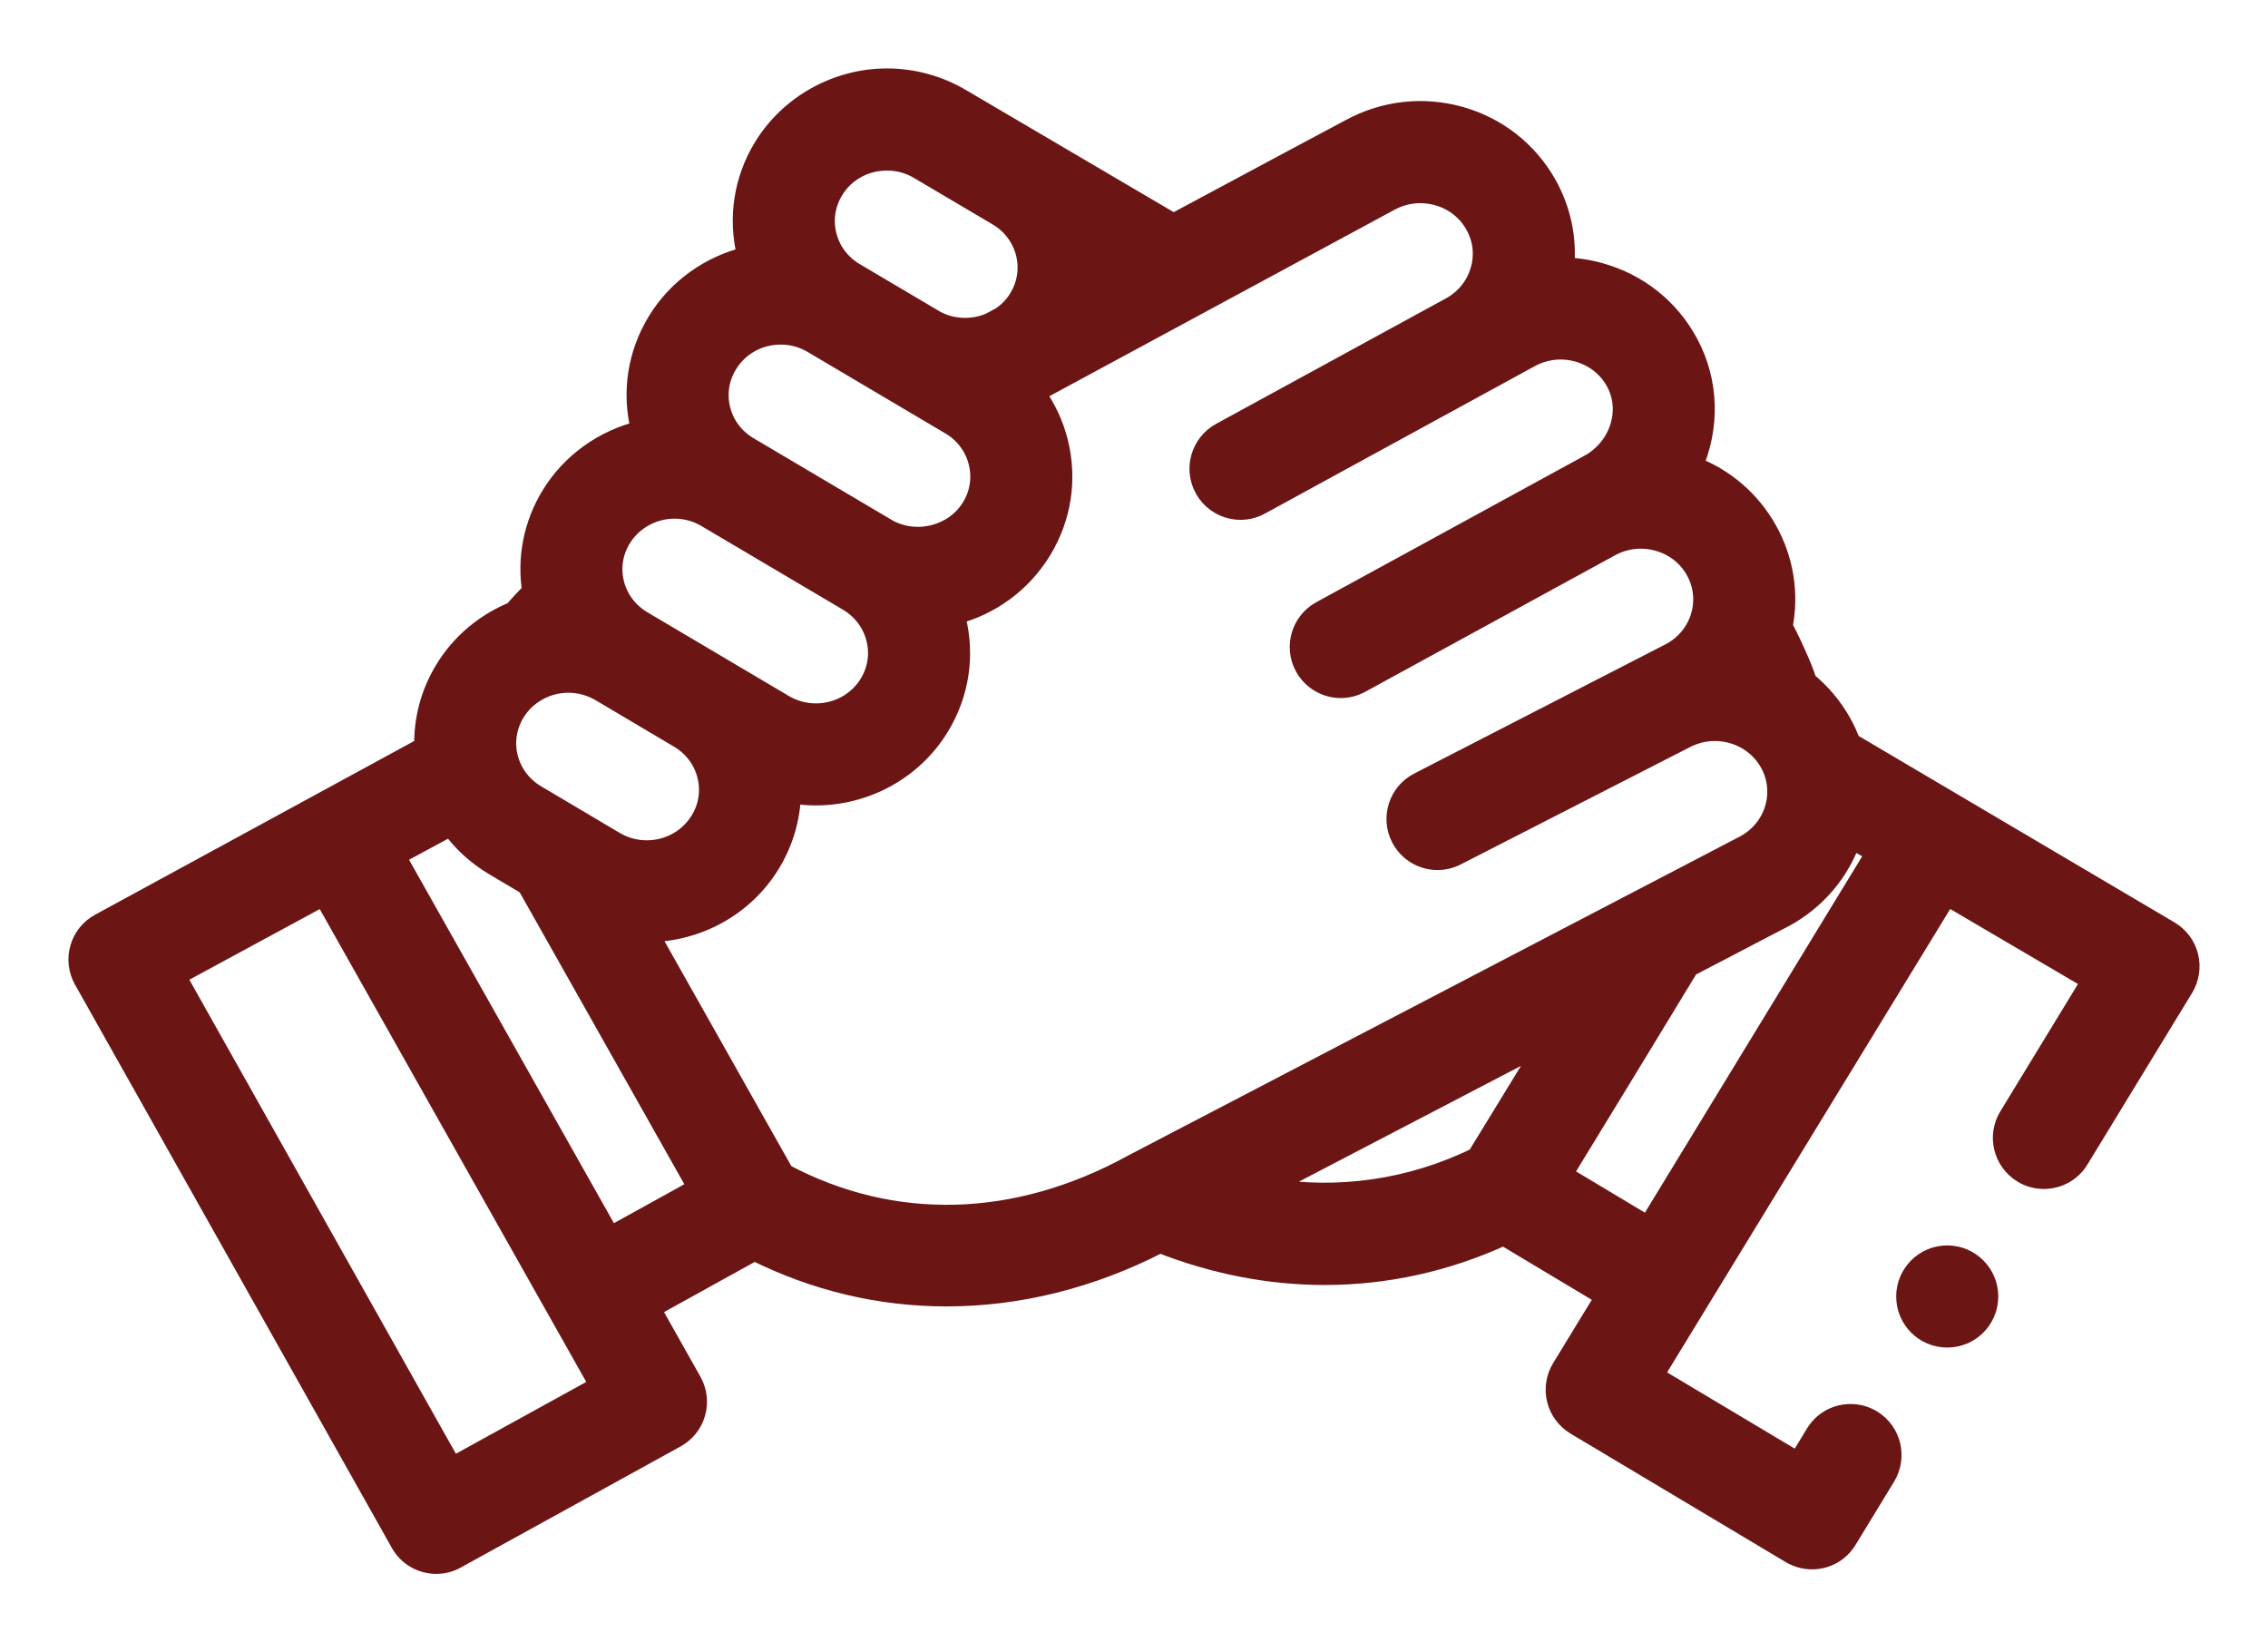<svg width="29" height="21" viewBox="0 0 29 21" fill="none" xmlns="http://www.w3.org/2000/svg">
<path d="M24.898 17.106C25.19 17.106 25.426 16.87 25.426 16.578C25.426 16.287 25.19 16.05 24.898 16.05C24.607 16.05 24.371 16.287 24.371 16.578C24.371 16.87 24.607 17.106 24.898 17.106Z" fill="#6C1515"/>
<path d="M27.984 12.227C27.95 12.091 27.861 11.972 27.739 11.901L23.665 9.496C23.632 9.407 23.592 9.319 23.544 9.235C23.43 9.033 23.281 8.858 23.106 8.715C23.058 8.539 22.843 8.088 22.796 8.013C22.88 7.59 22.811 7.156 22.597 6.775C22.385 6.397 22.052 6.112 21.649 5.959C21.863 5.464 21.859 4.886 21.588 4.385C21.35 3.943 20.95 3.624 20.463 3.487C20.311 3.444 20.157 3.421 20.004 3.417C20.039 3.051 19.963 2.684 19.779 2.357C19.538 1.93 19.144 1.621 18.669 1.487C18.196 1.355 17.699 1.411 17.268 1.645C17.216 1.673 16.3 2.16 15.005 2.856C13.965 2.244 12.288 1.259 12.288 1.259C12.001 1.09 11.674 1 11.342 1C10.699 1 10.093 1.338 9.76 1.883C9.506 2.3 9.431 2.79 9.549 3.264C9.55 3.268 9.551 3.273 9.553 3.278C9.079 3.392 8.659 3.688 8.403 4.109C8.148 4.526 8.073 5.017 8.191 5.49C8.192 5.495 8.194 5.499 8.195 5.504C7.721 5.618 7.301 5.914 7.045 6.335C6.818 6.707 6.734 7.138 6.802 7.563C6.718 7.646 6.639 7.731 6.566 7.817C6.205 7.964 5.893 8.222 5.687 8.561C5.502 8.863 5.413 9.204 5.422 9.549L1.276 11.806C1.152 11.873 1.06 11.987 1.021 12.123C0.981 12.259 0.998 12.405 1.068 12.529L5.119 19.731C5.215 19.903 5.394 20 5.579 20C5.665 20 5.752 19.979 5.832 19.934L8.642 18.386C8.765 18.318 8.857 18.204 8.895 18.068C8.934 17.933 8.916 17.787 8.847 17.665L8.32 16.729L9.647 15.995C10.424 16.385 11.257 16.58 12.102 16.58C13.018 16.58 13.947 16.352 14.832 15.896C15.524 16.169 16.235 16.306 16.938 16.306C17.721 16.306 18.495 16.137 19.227 15.8L20.526 16.578L19.966 17.495C19.893 17.615 19.87 17.761 19.904 17.897C19.937 18.033 20.026 18.152 20.146 18.224L22.899 19.868C22.981 19.916 23.074 19.942 23.169 19.942C23.354 19.942 23.523 19.848 23.619 19.69L24.112 18.881C24.264 18.632 24.185 18.306 23.937 18.155C23.854 18.104 23.76 18.078 23.663 18.078C23.477 18.078 23.309 18.172 23.212 18.331L22.991 18.694L21.144 17.591L24.894 11.453L26.743 12.539L25.684 14.276C25.532 14.524 25.612 14.849 25.86 15.001C25.942 15.052 26.037 15.078 26.134 15.078C26.319 15.078 26.488 14.984 26.585 14.826V14.825L27.923 12.631C27.996 12.51 28.018 12.364 27.984 12.227ZM21.6 12.365C21.6 12.365 22.815 11.732 22.818 11.73C23.224 11.508 23.524 11.154 23.674 10.725L23.984 10.906L21.075 15.677L19.98 15.021C19.98 15.021 21.593 12.381 21.6 12.365ZM10.661 2.432C10.805 2.196 11.059 2.056 11.342 2.056C11.486 2.056 11.627 2.094 11.751 2.168L12.756 2.762C12.937 2.869 13.064 3.039 13.114 3.239C13.163 3.436 13.131 3.64 13.025 3.814V3.815C12.967 3.909 12.891 3.987 12.803 4.047C12.755 4.073 12.707 4.099 12.659 4.125C12.441 4.217 12.183 4.214 11.963 4.096L10.93 3.485C10.93 3.485 10.93 3.485 10.93 3.485C10.749 3.378 10.622 3.209 10.572 3.008C10.523 2.811 10.555 2.607 10.661 2.432ZM9.303 4.659C9.447 4.422 9.702 4.281 9.984 4.281C10.127 4.281 10.269 4.32 10.393 4.394L12.151 5.434C12.332 5.541 12.459 5.71 12.509 5.911C12.558 6.108 12.527 6.312 12.421 6.486C12.204 6.841 11.729 6.966 11.359 6.768L9.572 5.711C9.391 5.604 9.264 5.435 9.214 5.234C9.165 5.038 9.197 4.833 9.303 4.659ZM7.945 6.885C8.087 6.652 8.348 6.507 8.626 6.507C8.77 6.507 8.911 6.546 9.035 6.62L10.843 7.689C11.024 7.797 11.151 7.966 11.201 8.167C11.251 8.364 11.219 8.568 11.113 8.742C10.888 9.111 10.399 9.229 10.023 9.007L8.215 7.937C8.034 7.83 7.906 7.66 7.856 7.46C7.807 7.263 7.839 7.059 7.945 6.885ZM8.682 9.44C8.863 9.547 8.99 9.716 9.04 9.917C9.089 10.114 9.058 10.318 8.951 10.492V10.492C8.726 10.861 8.237 10.98 7.861 10.758L6.857 10.163C6.676 10.056 6.548 9.887 6.498 9.686C6.449 9.489 6.481 9.285 6.587 9.111C6.729 8.878 6.99 8.733 7.268 8.733C7.412 8.733 7.553 8.772 7.678 8.845L8.682 9.44ZM5.781 18.758L2.25 12.478L4.137 11.456L7.667 17.719L5.781 18.758ZM7.802 15.81L5.059 10.944L5.763 10.564C5.909 10.767 6.097 10.94 6.32 11.072L6.738 11.32L8.921 15.191L7.802 15.81ZM10.028 15.005L8.29 11.923C8.908 11.916 9.51 11.603 9.852 11.043V11.043C10.02 10.767 10.109 10.46 10.117 10.146C10.221 10.164 10.325 10.174 10.429 10.174C11.055 10.174 11.667 9.859 12.013 9.292C12.267 8.875 12.343 8.385 12.225 7.912C12.22 7.894 12.216 7.878 12.211 7.861C12.659 7.744 13.062 7.461 13.321 7.036C13.575 6.619 13.65 6.129 13.533 5.656C13.475 5.424 13.374 5.21 13.237 5.022C13.284 4.996 17.755 2.582 17.765 2.576C17.767 2.575 17.769 2.574 17.771 2.573C17.959 2.47 18.177 2.446 18.384 2.504C18.588 2.561 18.757 2.693 18.859 2.875C18.959 3.053 18.984 3.258 18.927 3.454C18.87 3.655 18.735 3.823 18.549 3.925L18.547 3.926C18.547 3.926 18.547 3.926 18.547 3.926L15.609 5.53C15.354 5.67 15.259 5.991 15.399 6.247C15.495 6.422 15.676 6.522 15.862 6.522C15.948 6.522 16.034 6.501 16.115 6.457L19.565 4.572C19.753 4.47 19.971 4.445 20.177 4.503C20.387 4.562 20.559 4.698 20.66 4.886C20.859 5.254 20.704 5.727 20.316 5.939L16.891 7.81C16.636 7.949 16.541 8.27 16.681 8.526C16.777 8.701 16.958 8.801 17.144 8.801C17.23 8.801 17.316 8.78 17.397 8.736L20.594 6.989C20.781 6.888 20.997 6.864 21.202 6.922C21.407 6.979 21.576 7.111 21.678 7.293C21.778 7.471 21.802 7.676 21.746 7.873C21.688 8.074 21.553 8.241 21.369 8.342L18.141 10.002C17.881 10.135 17.779 10.453 17.911 10.712C18.005 10.895 18.189 11 18.381 11C18.462 11 18.544 10.981 18.621 10.942L21.546 9.445C21.732 9.347 21.946 9.324 22.149 9.381C22.354 9.439 22.523 9.571 22.625 9.752C22.725 9.93 22.749 10.136 22.693 10.332C22.636 10.532 22.502 10.698 22.317 10.801L14.482 14.887C14.479 14.889 14.476 14.89 14.473 14.892C12.988 15.704 11.415 15.742 10.028 15.005ZM16.192 15.186L19.79 13.31L18.88 14.797C18.033 15.209 17.11 15.339 16.192 15.186Z" fill="#6C1515"/>
<path d="M24.898 17.106C25.19 17.106 25.426 16.87 25.426 16.578C25.426 16.287 25.19 16.05 24.898 16.05C24.607 16.05 24.371 16.287 24.371 16.578C24.371 16.87 24.607 17.106 24.898 17.106Z" stroke="#6C1515" stroke-width="0.25"/>
<path d="M27.984 12.227C27.95 12.091 27.861 11.972 27.739 11.901L23.665 9.496C23.632 9.407 23.592 9.319 23.544 9.235C23.43 9.033 23.281 8.858 23.106 8.715C23.058 8.539 22.843 8.088 22.796 8.013C22.88 7.59 22.811 7.156 22.597 6.775C22.385 6.397 22.052 6.112 21.649 5.959C21.863 5.464 21.859 4.886 21.588 4.385C21.35 3.943 20.95 3.624 20.463 3.487C20.311 3.444 20.157 3.421 20.004 3.417C20.039 3.051 19.963 2.684 19.779 2.357C19.538 1.93 19.144 1.621 18.669 1.487C18.196 1.355 17.699 1.411 17.268 1.645C17.216 1.673 16.3 2.16 15.005 2.856C13.965 2.244 12.288 1.259 12.288 1.259C12.001 1.09 11.674 1 11.342 1C10.699 1 10.093 1.338 9.76 1.883C9.506 2.3 9.431 2.79 9.549 3.264C9.55 3.268 9.551 3.273 9.553 3.278C9.079 3.392 8.659 3.688 8.403 4.109C8.148 4.526 8.073 5.017 8.191 5.49C8.192 5.495 8.194 5.499 8.195 5.504C7.721 5.618 7.301 5.914 7.045 6.335C6.818 6.707 6.734 7.138 6.802 7.563C6.718 7.646 6.639 7.731 6.566 7.817C6.205 7.964 5.893 8.222 5.687 8.561C5.502 8.863 5.413 9.204 5.422 9.549L1.276 11.806C1.152 11.873 1.06 11.987 1.021 12.123C0.981 12.259 0.998 12.405 1.068 12.529L5.119 19.731C5.215 19.903 5.394 20 5.579 20C5.665 20 5.752 19.979 5.832 19.934L8.642 18.386C8.765 18.318 8.857 18.204 8.895 18.068C8.934 17.933 8.916 17.787 8.847 17.665L8.32 16.729L9.647 15.995C10.424 16.385 11.257 16.58 12.102 16.58C13.018 16.58 13.947 16.352 14.832 15.896C15.524 16.169 16.235 16.306 16.938 16.306C17.721 16.306 18.495 16.137 19.227 15.8L20.526 16.578L19.966 17.495C19.893 17.615 19.87 17.761 19.904 17.897C19.937 18.033 20.026 18.152 20.146 18.224L22.899 19.868C22.981 19.916 23.074 19.942 23.169 19.942C23.354 19.942 23.523 19.848 23.619 19.69L24.112 18.881C24.264 18.632 24.185 18.306 23.937 18.155C23.854 18.104 23.76 18.078 23.663 18.078C23.477 18.078 23.309 18.172 23.212 18.331L22.991 18.694L21.144 17.591L24.894 11.453L26.743 12.539L25.684 14.276C25.532 14.524 25.612 14.849 25.86 15.001C25.942 15.052 26.037 15.078 26.134 15.078C26.319 15.078 26.488 14.984 26.585 14.826V14.825L27.923 12.631C27.996 12.51 28.018 12.364 27.984 12.227ZM21.6 12.365C21.6 12.365 22.815 11.732 22.818 11.73C23.224 11.508 23.524 11.154 23.674 10.725L23.984 10.906L21.075 15.677L19.98 15.021C19.98 15.021 21.593 12.381 21.6 12.365ZM10.661 2.432C10.805 2.196 11.059 2.056 11.342 2.056C11.486 2.056 11.627 2.094 11.751 2.168L12.756 2.762C12.937 2.869 13.064 3.039 13.114 3.239C13.163 3.436 13.131 3.64 13.025 3.814V3.815C12.967 3.909 12.891 3.987 12.803 4.047C12.755 4.073 12.707 4.099 12.659 4.125C12.441 4.217 12.183 4.214 11.963 4.096L10.93 3.485C10.93 3.485 10.93 3.485 10.93 3.485C10.749 3.378 10.622 3.209 10.572 3.008C10.523 2.811 10.555 2.607 10.661 2.432ZM9.303 4.659C9.447 4.422 9.702 4.281 9.984 4.281C10.127 4.281 10.269 4.32 10.393 4.394L12.151 5.434C12.332 5.541 12.459 5.71 12.509 5.911C12.558 6.108 12.527 6.312 12.421 6.486C12.204 6.841 11.729 6.966 11.359 6.768L9.572 5.711C9.391 5.604 9.264 5.435 9.214 5.234C9.165 5.038 9.197 4.833 9.303 4.659ZM7.945 6.885C8.087 6.652 8.348 6.507 8.626 6.507C8.77 6.507 8.911 6.546 9.035 6.62L10.843 7.689C11.024 7.797 11.151 7.966 11.201 8.167C11.251 8.364 11.219 8.568 11.113 8.742C10.888 9.111 10.399 9.229 10.023 9.007L8.215 7.937C8.034 7.83 7.906 7.66 7.856 7.46C7.807 7.263 7.839 7.059 7.945 6.885ZM8.682 9.44C8.863 9.547 8.99 9.716 9.04 9.917C9.089 10.114 9.058 10.318 8.951 10.492V10.492C8.726 10.861 8.237 10.98 7.861 10.758L6.857 10.163C6.676 10.056 6.548 9.887 6.498 9.686C6.449 9.489 6.481 9.285 6.587 9.111C6.729 8.878 6.99 8.733 7.268 8.733C7.412 8.733 7.553 8.772 7.678 8.845L8.682 9.44ZM5.781 18.758L2.25 12.478L4.137 11.456L7.667 17.719L5.781 18.758ZM7.802 15.81L5.059 10.944L5.763 10.564C5.909 10.767 6.097 10.94 6.32 11.072L6.738 11.32L8.921 15.191L7.802 15.81ZM10.028 15.005L8.29 11.923C8.908 11.916 9.51 11.603 9.852 11.043V11.043C10.02 10.767 10.109 10.46 10.117 10.146C10.221 10.164 10.325 10.174 10.429 10.174C11.055 10.174 11.667 9.859 12.013 9.292C12.267 8.875 12.343 8.385 12.225 7.912C12.22 7.894 12.216 7.878 12.211 7.861C12.659 7.744 13.062 7.461 13.321 7.036C13.575 6.619 13.65 6.129 13.533 5.656C13.475 5.424 13.374 5.21 13.237 5.022C13.284 4.996 17.755 2.582 17.765 2.576C17.767 2.575 17.769 2.574 17.771 2.573C17.959 2.47 18.177 2.446 18.384 2.504C18.588 2.561 18.757 2.693 18.859 2.875C18.959 3.053 18.984 3.258 18.927 3.454C18.87 3.655 18.735 3.823 18.549 3.925L18.547 3.926C18.547 3.926 18.547 3.926 18.547 3.926L15.609 5.53C15.354 5.67 15.259 5.991 15.399 6.247C15.495 6.422 15.676 6.522 15.862 6.522C15.948 6.522 16.034 6.501 16.115 6.457L19.565 4.572C19.753 4.47 19.971 4.445 20.177 4.503C20.387 4.562 20.559 4.698 20.66 4.886C20.859 5.254 20.704 5.727 20.316 5.939L16.891 7.81C16.636 7.949 16.541 8.27 16.681 8.526C16.777 8.701 16.958 8.801 17.144 8.801C17.23 8.801 17.316 8.78 17.397 8.736L20.594 6.989C20.781 6.888 20.997 6.864 21.202 6.922C21.407 6.979 21.576 7.111 21.678 7.293C21.778 7.471 21.802 7.676 21.746 7.873C21.688 8.074 21.553 8.241 21.369 8.342L18.141 10.002C17.881 10.135 17.779 10.453 17.911 10.712C18.005 10.895 18.189 11 18.381 11C18.462 11 18.544 10.981 18.621 10.942L21.546 9.445C21.732 9.347 21.946 9.324 22.149 9.381C22.354 9.439 22.523 9.571 22.625 9.752C22.725 9.93 22.749 10.136 22.693 10.332C22.636 10.532 22.502 10.698 22.317 10.801L14.482 14.887C14.479 14.889 14.476 14.89 14.473 14.892C12.988 15.704 11.415 15.742 10.028 15.005ZM16.192 15.186L19.79 13.31L18.88 14.797C18.033 15.209 17.11 15.339 16.192 15.186Z" stroke="#6C1515" stroke-width="0.25"/>
</svg>
